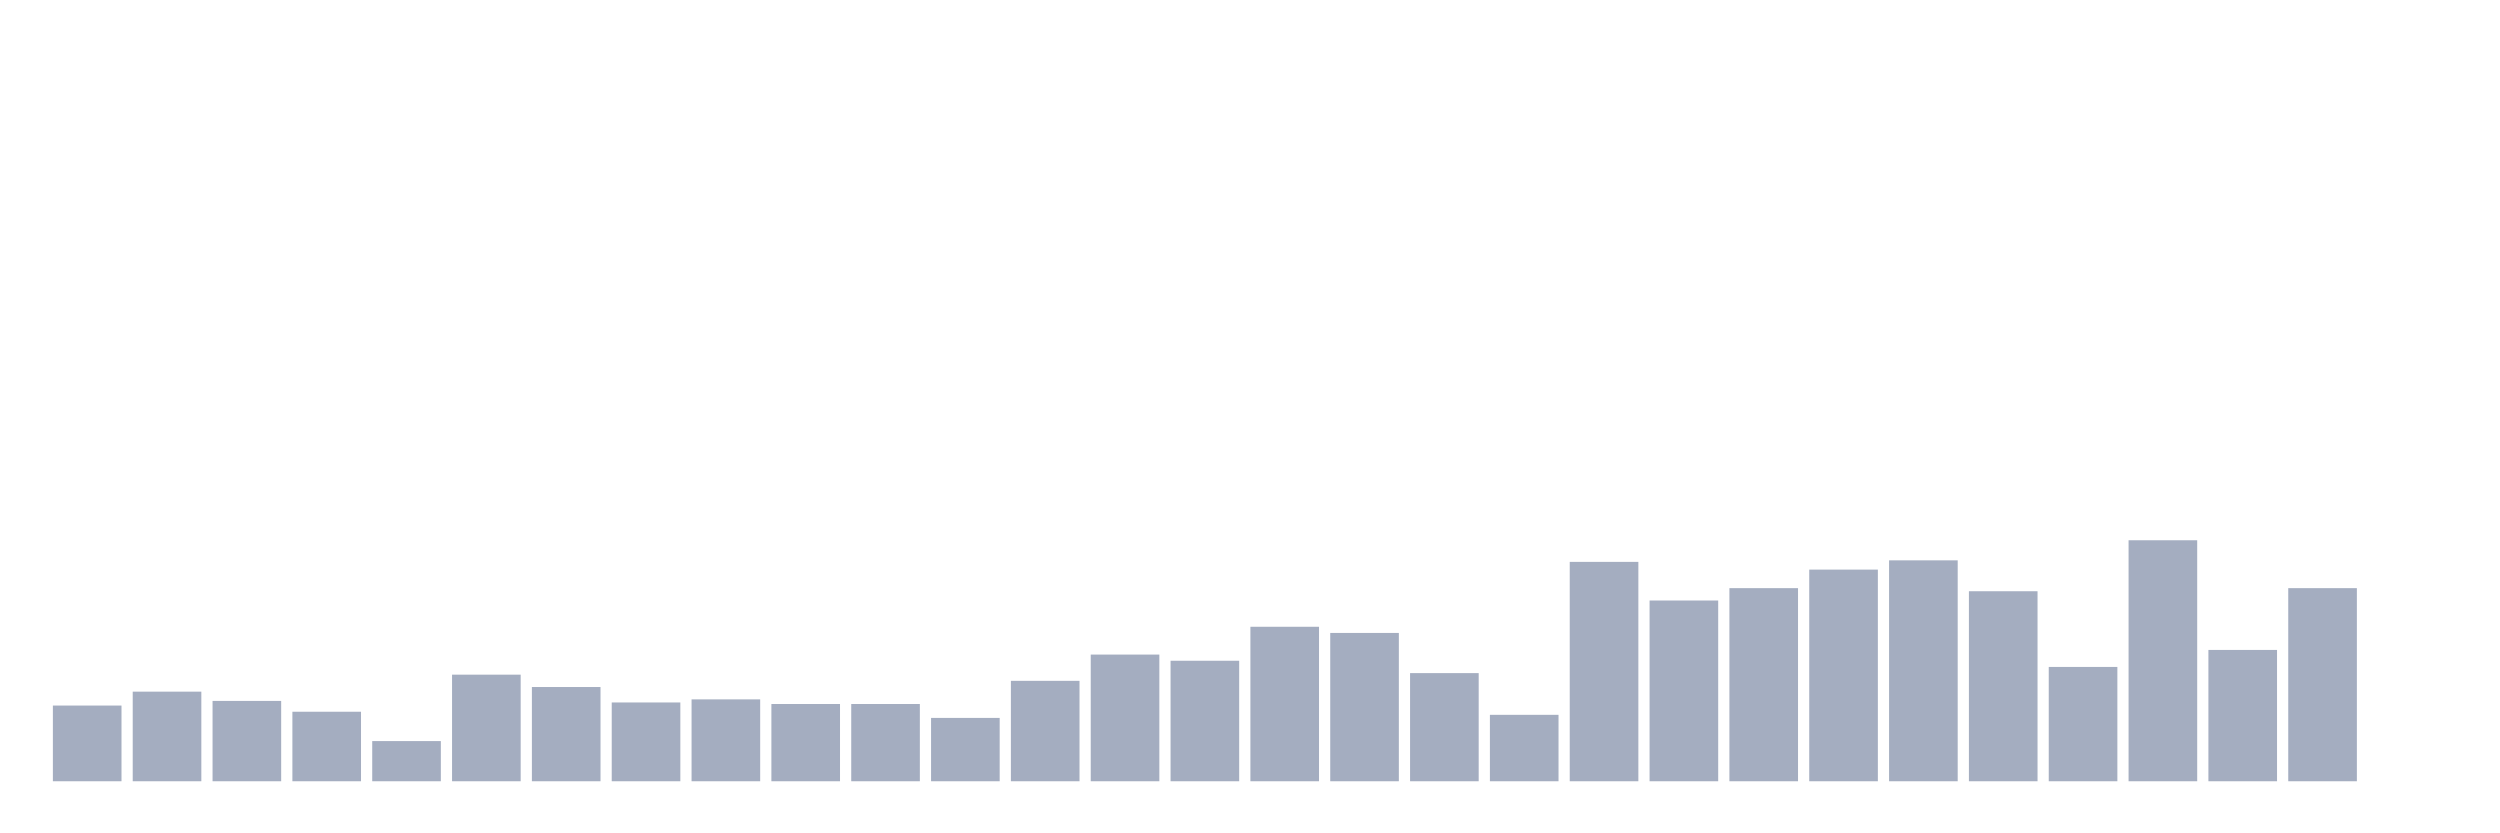 <svg xmlns="http://www.w3.org/2000/svg" viewBox="0 0 480 160"><g transform="translate(10,10)"><rect class="bar" x="0.153" width="13.175" y="125.466" height="14.534" fill="rgb(164,173,192)"></rect><rect class="bar" x="15.482" width="13.175" y="122.797" height="17.203" fill="rgb(164,173,192)"></rect><rect class="bar" x="30.81" width="13.175" y="124.576" height="15.424" fill="rgb(164,173,192)"></rect><rect class="bar" x="46.138" width="13.175" y="126.653" height="13.347" fill="rgb(164,173,192)"></rect><rect class="bar" x="61.466" width="13.175" y="132.288" height="7.712" fill="rgb(164,173,192)"></rect><rect class="bar" x="76.794" width="13.175" y="119.534" height="20.466" fill="rgb(164,173,192)"></rect><rect class="bar" x="92.123" width="13.175" y="121.907" height="18.093" fill="rgb(164,173,192)"></rect><rect class="bar" x="107.451" width="13.175" y="124.873" height="15.127" fill="rgb(164,173,192)"></rect><rect class="bar" x="122.779" width="13.175" y="124.28" height="15.72" fill="rgb(164,173,192)"></rect><rect class="bar" x="138.107" width="13.175" y="125.169" height="14.831" fill="rgb(164,173,192)"></rect><rect class="bar" x="153.436" width="13.175" y="125.169" height="14.831" fill="rgb(164,173,192)"></rect><rect class="bar" x="168.764" width="13.175" y="127.839" height="12.161" fill="rgb(164,173,192)"></rect><rect class="bar" x="184.092" width="13.175" y="120.72" height="19.28" fill="rgb(164,173,192)"></rect><rect class="bar" x="199.42" width="13.175" y="115.678" height="24.322" fill="rgb(164,173,192)"></rect><rect class="bar" x="214.748" width="13.175" y="116.864" height="23.136" fill="rgb(164,173,192)"></rect><rect class="bar" x="230.077" width="13.175" y="110.339" height="29.661" fill="rgb(164,173,192)"></rect><rect class="bar" x="245.405" width="13.175" y="111.525" height="28.475" fill="rgb(164,173,192)"></rect><rect class="bar" x="260.733" width="13.175" y="119.237" height="20.763" fill="rgb(164,173,192)"></rect><rect class="bar" x="276.061" width="13.175" y="127.246" height="12.754" fill="rgb(164,173,192)"></rect><rect class="bar" x="291.39" width="13.175" y="97.881" height="42.119" fill="rgb(164,173,192)"></rect><rect class="bar" x="306.718" width="13.175" y="105.297" height="34.703" fill="rgb(164,173,192)"></rect><rect class="bar" x="322.046" width="13.175" y="102.924" height="37.076" fill="rgb(164,173,192)"></rect><rect class="bar" x="337.374" width="13.175" y="99.364" height="40.636" fill="rgb(164,173,192)"></rect><rect class="bar" x="352.702" width="13.175" y="97.585" height="42.415" fill="rgb(164,173,192)"></rect><rect class="bar" x="368.031" width="13.175" y="103.517" height="36.483" fill="rgb(164,173,192)"></rect><rect class="bar" x="383.359" width="13.175" y="118.051" height="21.949" fill="rgb(164,173,192)"></rect><rect class="bar" x="398.687" width="13.175" y="93.729" height="46.271" fill="rgb(164,173,192)"></rect><rect class="bar" x="414.015" width="13.175" y="114.788" height="25.212" fill="rgb(164,173,192)"></rect><rect class="bar" x="429.344" width="13.175" y="102.924" height="37.076" fill="rgb(164,173,192)"></rect><rect class="bar" x="444.672" width="13.175" y="140" height="0" fill="rgb(164,173,192)"></rect></g></svg>